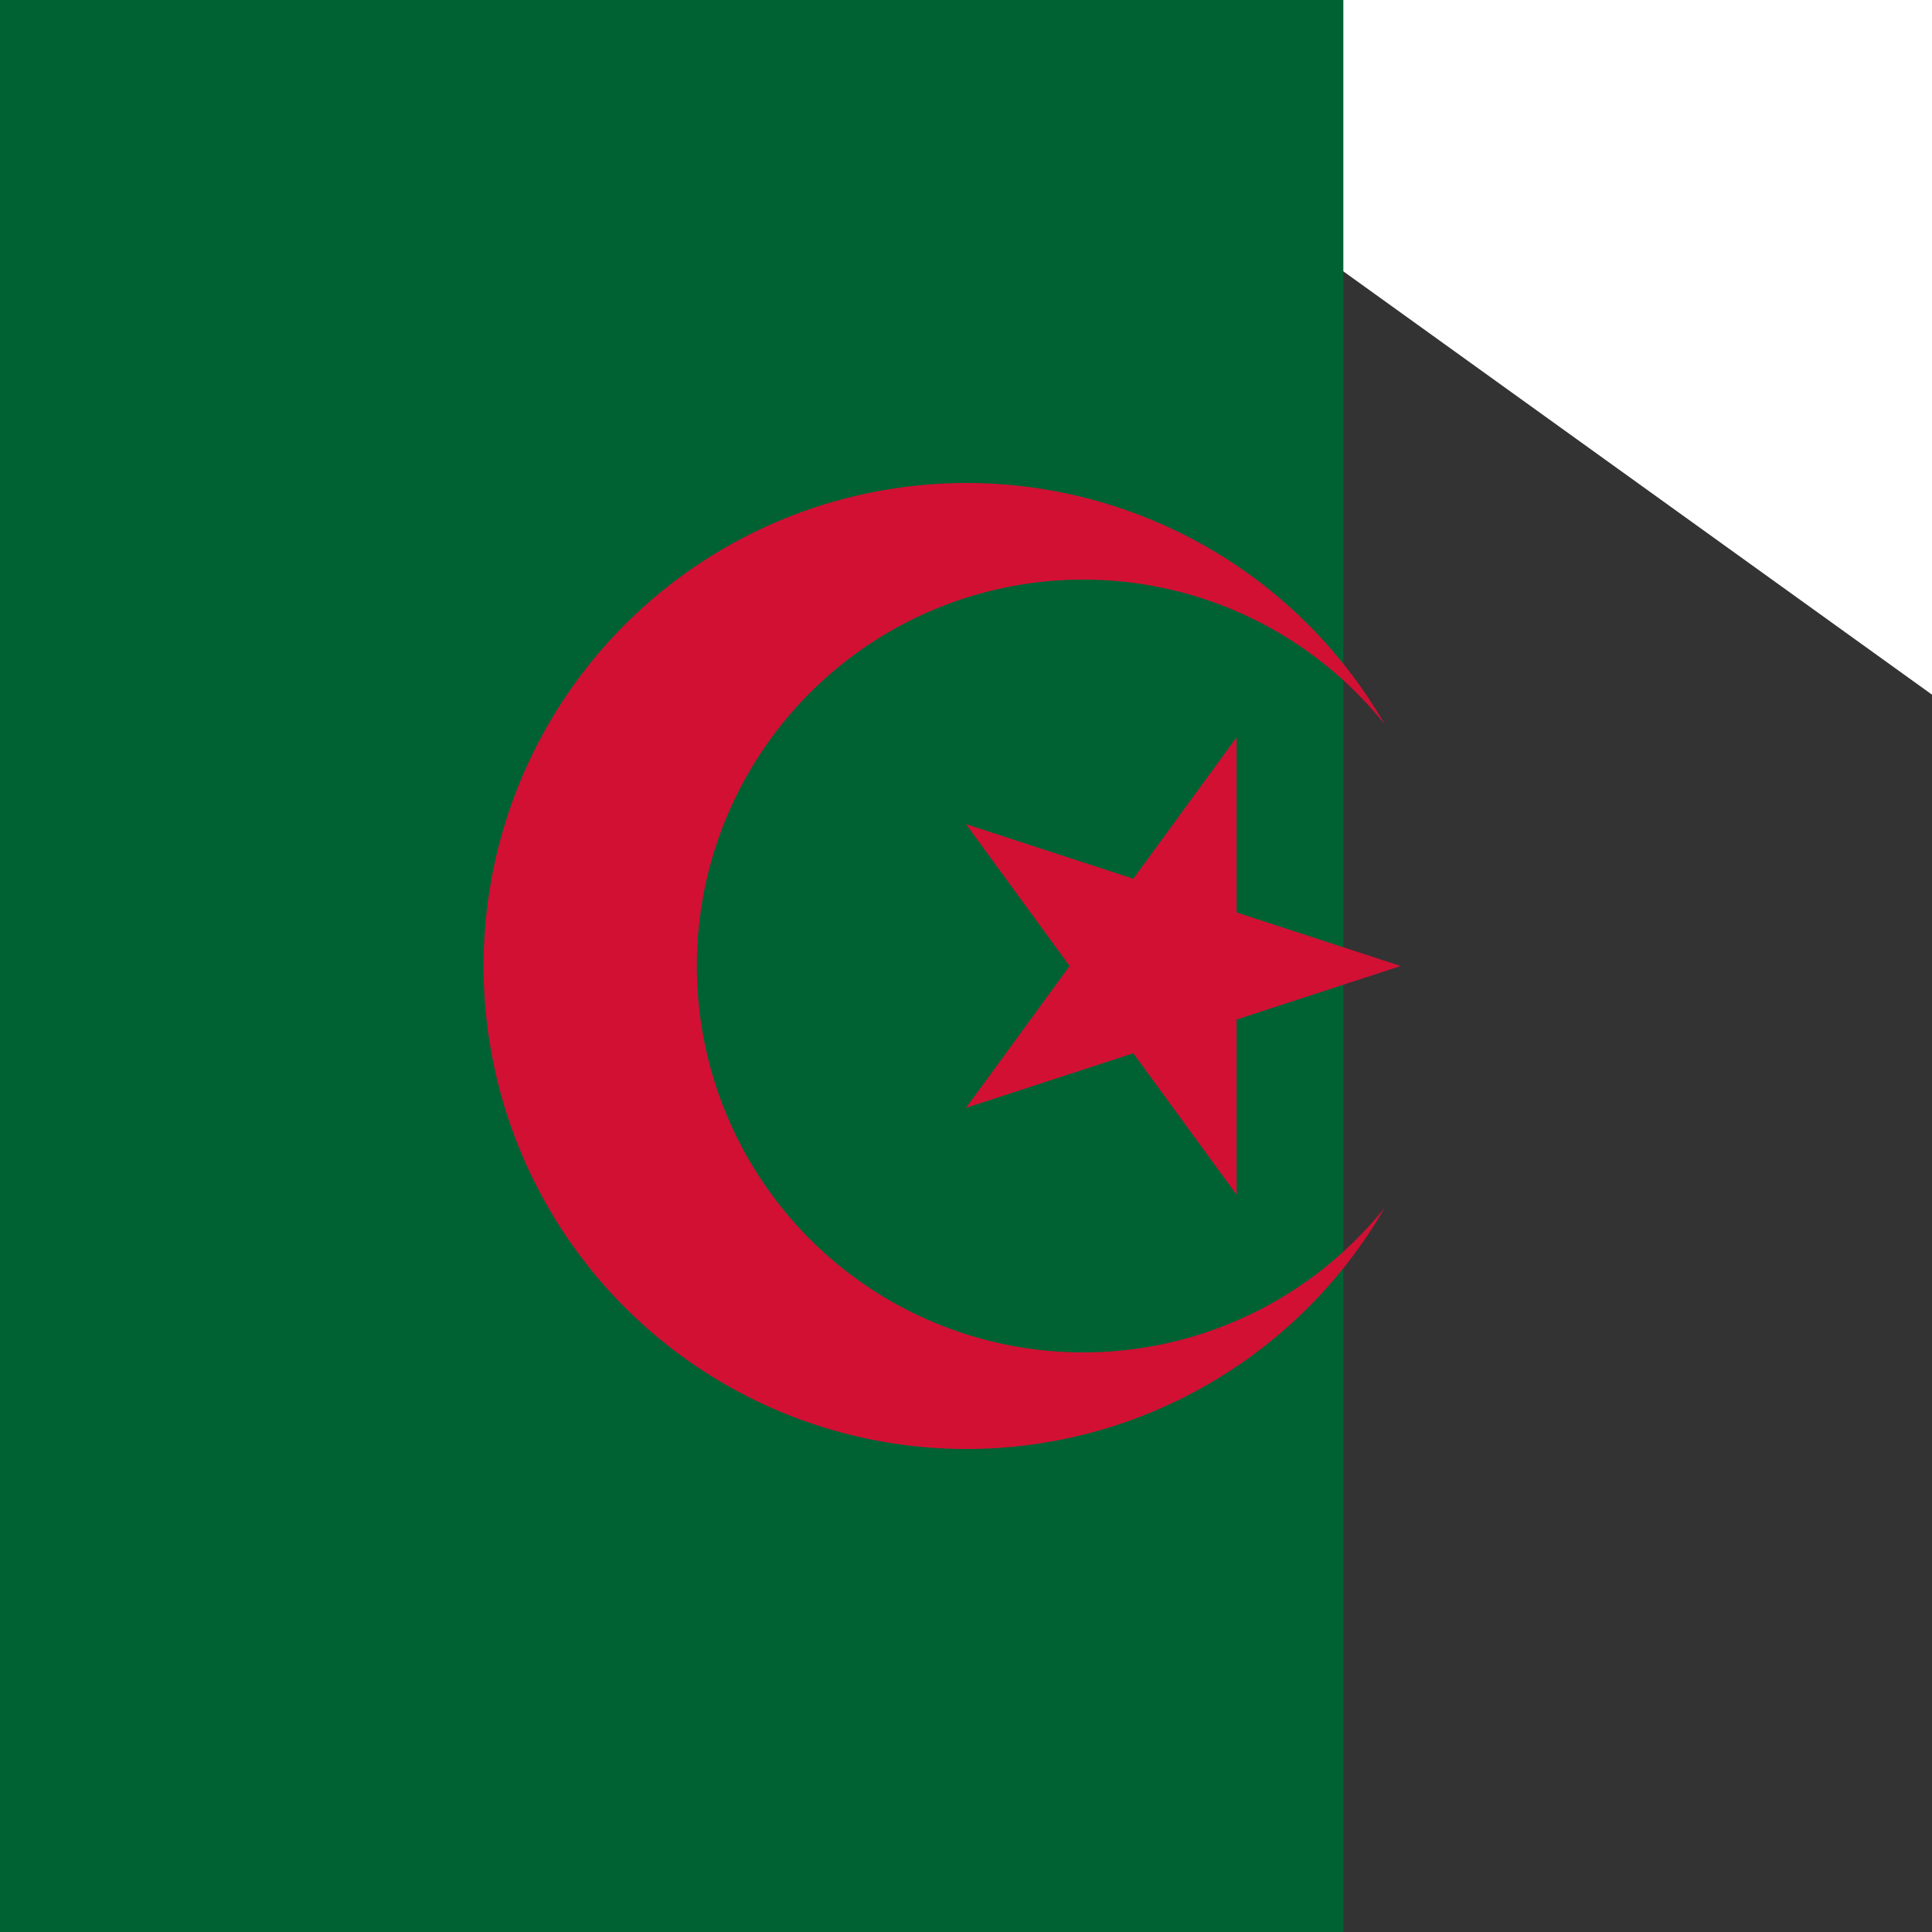 <svg xmlns="http://www.w3.org/2000/svg" id="flag-icon-css-dz" viewBox="0 0 512 512">
  <rect x="0" y="0" width="512" height="512" fill="#333333" stroke="none"/>
  <path fill="#fff" d="M256 0h356v512h356z"/>
  <path fill="#006233" d="M0 0h356v512H0z"/>
  <path fill="#d21034" d="M367 192a128 128 0 100 128 102.4 102.4 0 110-128m4.2 64L256 218.4l71.7 98.2V195.4L256 293.6z"/>
</svg>
